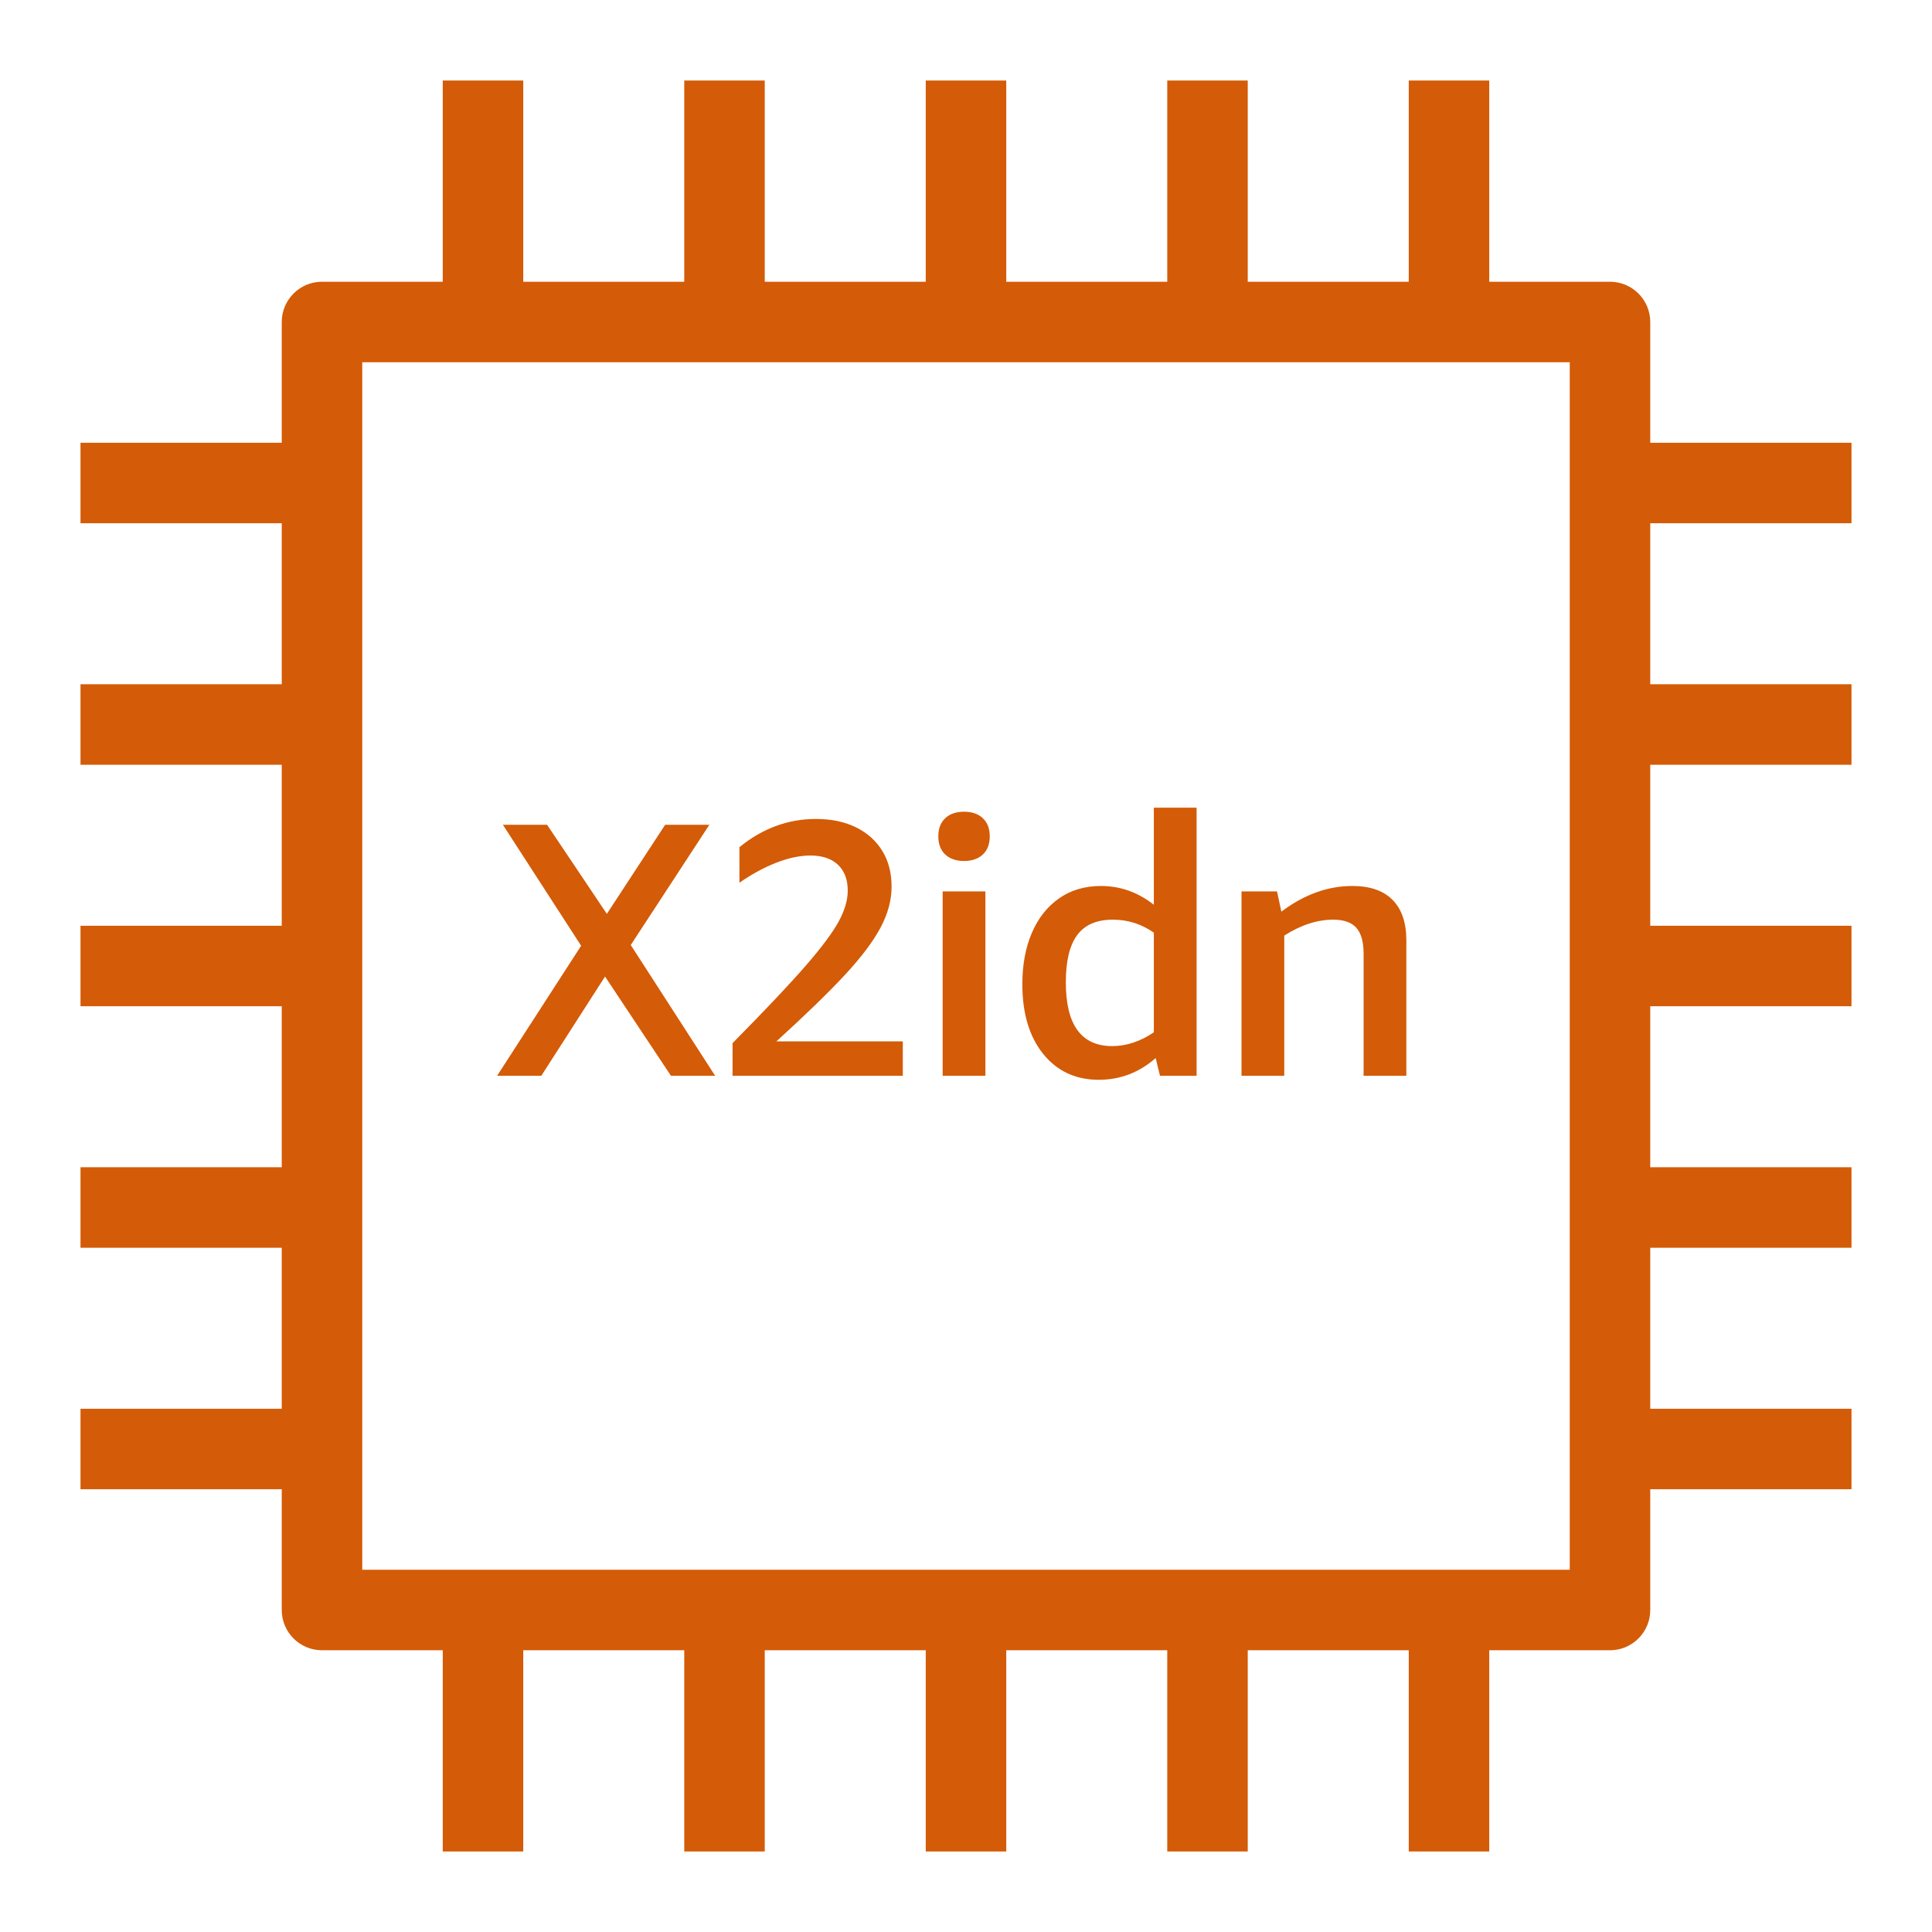 <svg width="48px" height="48px" viewBox="0 0 48 48" version="1.1" xmlns="http://www.w3.org/2000/svg" xmlns:xlink="http://www.w3.org/1999/xlink"><g id="Icon-Resource/Compute/Res_Amazon-EC2_X2idn-Instance_48" stroke="none" stroke-width="1" fill="none" fill-rule="evenodd"><path d="M9,39 L39,39 L39,9 L9,9 L9,39 Z M41,13 L41,17 L46,17 L46,19 L41,19 L41,23 L46,23 L46,25 L41,25 L41,29 L46,29 L46,31 L41,31 L41,35 L46,35 L46,37 L41,37 L41,40 C41,40.552 40.552,41 40,41 L37,41 L37,46 L35,46 L35,41 L31,41 L31,46 L29,46 L29,41 L25,41 L25,46 L23,46 L23,41 L19,41 L19,46 L17,46 L17,41 L13,41 L13,46 L11,46 L11,41 L8,41 C7.448,41 7,40.552 7,40 L7,37 L2,37 L2,35 L7,35 L7,31 L2,31 L2,29 L7,29 L7,25 L2,25 L2,23 L7,23 L7,19 L2,19 L2,17 L7,17 L7,13 L2,13 L2,11 L7,11 L7,8 C7,7.448 7.448,7 8,7 L11,7 L11,2 L13,2 L13,7 L17,7 L17,2 L19,2 L19,7 L23,7 L23,2 L25,2 L25,7 L29,7 L29,2 L31,2 L31,7 L35,7 L35,2 L37,2 L37,7 L40,7 C40.552,7 41,7.448 41,8 L41,11 L46,11 L46,13 L41,13 Z M31.907,23.245 C32.321,22.98 32.726,22.849 33.122,22.849 C33.386,22.849 33.578,22.916 33.698,23.051 C33.818,23.186 33.878,23.4 33.878,23.694 L33.878,26.728 L34.94,26.728 L34.94,23.361 C34.94,22.924 34.826,22.589 34.598,22.358 C34.37,22.127 34.037,22.012 33.599,22.012 C32.987,22.012 32.399,22.225 31.835,22.65 L31.727,22.146 L30.845,22.146 L30.845,26.728 L31.907,26.728 L31.907,23.245 Z M26.48,24.406 C26.48,25.461 26.864,25.99 27.632,25.99 C27.986,25.99 28.331,25.875 28.667,25.647 L28.667,23.172 C28.361,22.957 28.022,22.849 27.65,22.849 C27.248,22.849 26.952,22.976 26.763,23.231 C26.574,23.486 26.48,23.877 26.48,24.406 L26.48,24.406 Z M25.917,26.183 C25.572,25.754 25.4,25.177 25.4,24.451 C25.4,23.971 25.478,23.547 25.634,23.182 C25.79,22.815 26.015,22.529 26.309,22.322 C26.603,22.115 26.951,22.012 27.353,22.012 C27.833,22.012 28.271,22.167 28.667,22.479 L28.667,20.067 L29.729,20.067 L29.729,26.728 L28.82,26.728 L28.712,26.287 C28.304,26.646 27.833,26.827 27.299,26.827 C26.723,26.827 26.262,26.612 25.917,26.183 L25.917,26.183 Z M23.951,21.391 C24.149,21.391 24.305,21.336 24.419,21.229 C24.533,21.121 24.59,20.971 24.59,20.778 C24.59,20.586 24.533,20.437 24.419,20.329 C24.305,20.221 24.149,20.167 23.951,20.167 C23.753,20.167 23.597,20.221 23.483,20.329 C23.369,20.437 23.312,20.586 23.312,20.778 C23.312,20.971 23.369,21.121 23.483,21.229 C23.597,21.336 23.753,21.391 23.951,21.391 L23.951,21.391 Z M23.42,26.728 L24.482,26.728 L24.482,22.147 L23.42,22.147 L23.42,26.728 Z M22.43,25.873 L19.289,25.873 C20.008,25.219 20.573,24.671 20.983,24.23 C21.393,23.789 21.69,23.396 21.874,23.051 C22.059,22.706 22.151,22.366 22.151,22.029 C22.151,21.682 22.072,21.381 21.914,21.129 C21.755,20.877 21.536,20.684 21.255,20.549 C20.975,20.414 20.646,20.347 20.27,20.347 C19.577,20.347 18.944,20.581 18.371,21.048 L18.371,21.931 C18.683,21.714 18.991,21.548 19.293,21.431 C19.597,21.314 19.877,21.255 20.135,21.255 C20.429,21.255 20.657,21.332 20.819,21.485 C20.981,21.638 21.062,21.853 21.062,22.128 C21.062,22.362 20.987,22.618 20.837,22.894 C20.687,23.169 20.417,23.533 20.027,23.982 C19.637,24.433 19.028,25.078 18.2,25.917 L18.2,26.728 L22.43,26.728 L22.43,25.873 Z M12.35,26.728 L14.438,23.497 L12.494,20.491 L13.592,20.491 L15.077,22.705 L16.526,20.491 L17.624,20.491 L15.671,23.479 L17.768,26.728 L16.67,26.728 L15.032,24.262 L13.448,26.728 L12.35,26.728 Z" id="Fill-1" fill="#D45B07"></path></g></svg>